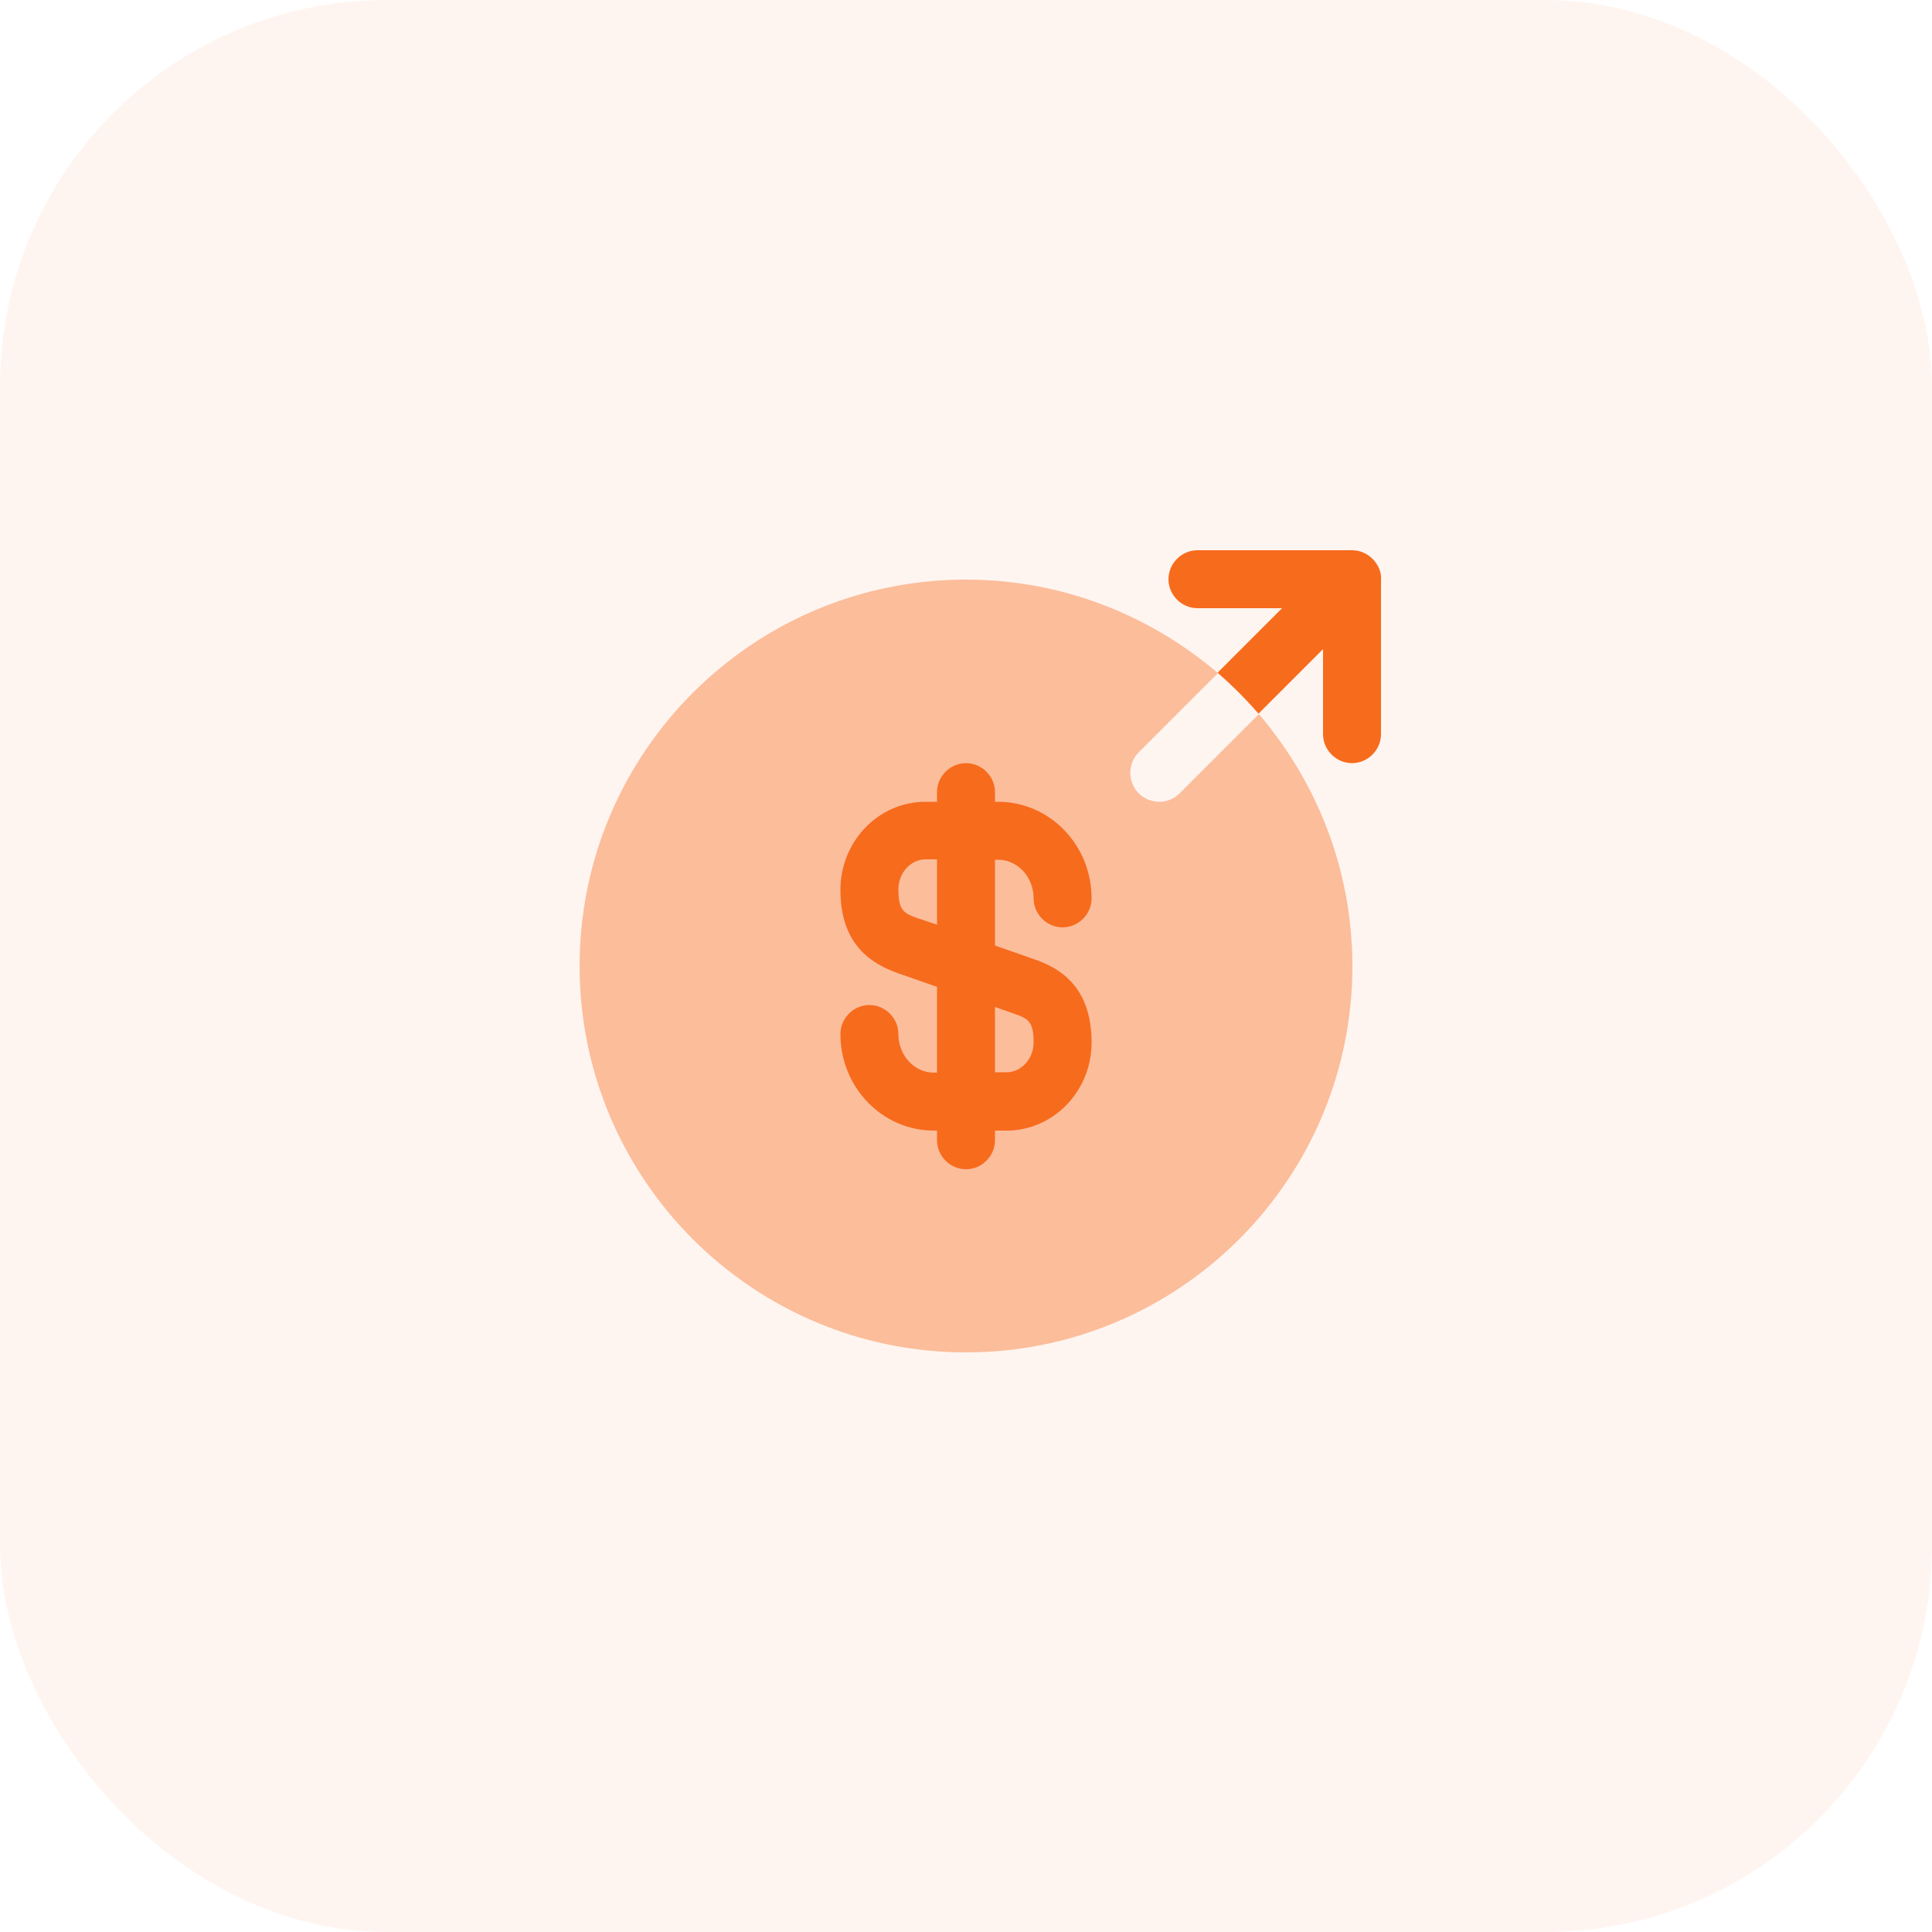 <svg width="50" height="50" viewBox="0 0 50 50" fill="none" xmlns="http://www.w3.org/2000/svg">
<rect opacity="0.07" width="50" height="50" rx="10" fill="#F76B1D"/>
<path opacity="0.4" d="M30 20.75C29.81 20.75 29.62 20.68 29.47 20.53C29.18 20.24 29.18 19.76 29.47 19.47L31.52 17.42C29.76 15.92 27.49 15 25 15C19.48 15 15 19.48 15 25C15 30.52 19.48 35 25 35C30.52 35 35 30.52 35 25C35 22.51 34.08 20.24 32.58 18.48L30.53 20.53C30.38 20.68 30.19 20.75 30 20.75Z" fill="#F76B1D"/>
<path d="M26.75 24.82L25.75 24.47V22.25H25.83C26.34 22.25 26.75 22.7 26.75 23.25C26.75 23.66 27.09 24 27.5 24C27.91 24 28.25 23.66 28.25 23.25C28.25 21.87 27.17 20.75 25.83 20.75H25.75V20.5C25.75 20.09 25.41 19.75 25 19.75C24.59 19.75 24.25 20.09 24.25 20.5V20.75H23.95C22.74 20.75 21.75 21.77 21.75 23.03C21.75 24.49 22.6 24.96 23.25 25.19L24.25 25.54V27.76H24.17C23.66 27.76 23.25 27.31 23.25 26.76C23.25 26.35 22.91 26.01 22.5 26.01C22.09 26.01 21.75 26.35 21.75 26.76C21.75 28.14 22.83 29.26 24.17 29.26H24.25V29.51C24.25 29.92 24.59 30.26 25 30.26C25.41 30.26 25.75 29.92 25.75 29.51V29.26H26.05C27.26 29.26 28.25 28.24 28.25 26.98C28.25 25.51 27.4 25.04 26.75 24.82ZM23.74 23.76C23.4 23.64 23.25 23.57 23.25 23.02C23.25 22.59 23.57 22.24 23.95 22.24H24.25V23.93L23.74 23.76ZM26.05 27.75H25.75V26.06L26.26 26.24C26.6 26.36 26.75 26.43 26.75 26.98C26.75 27.4 26.43 27.75 26.05 27.75Z" fill="#F76B1D"/>
<path d="M35.69 14.71C35.61 14.53 35.47 14.38 35.28 14.3C35.19 14.26 35.09 14.24 34.99 14.24H30.99C30.58 14.24 30.24 14.58 30.24 14.99C30.24 15.4 30.58 15.74 30.99 15.74H33.18L31.51 17.41C31.89 17.74 32.24 18.09 32.57 18.47L34.24 16.8V19C34.24 19.41 34.58 19.75 34.99 19.75C35.4 19.75 35.74 19.41 35.74 19V15C35.75 14.9 35.73 14.81 35.69 14.71Z" fill="#F76B1D"/>
</svg>
